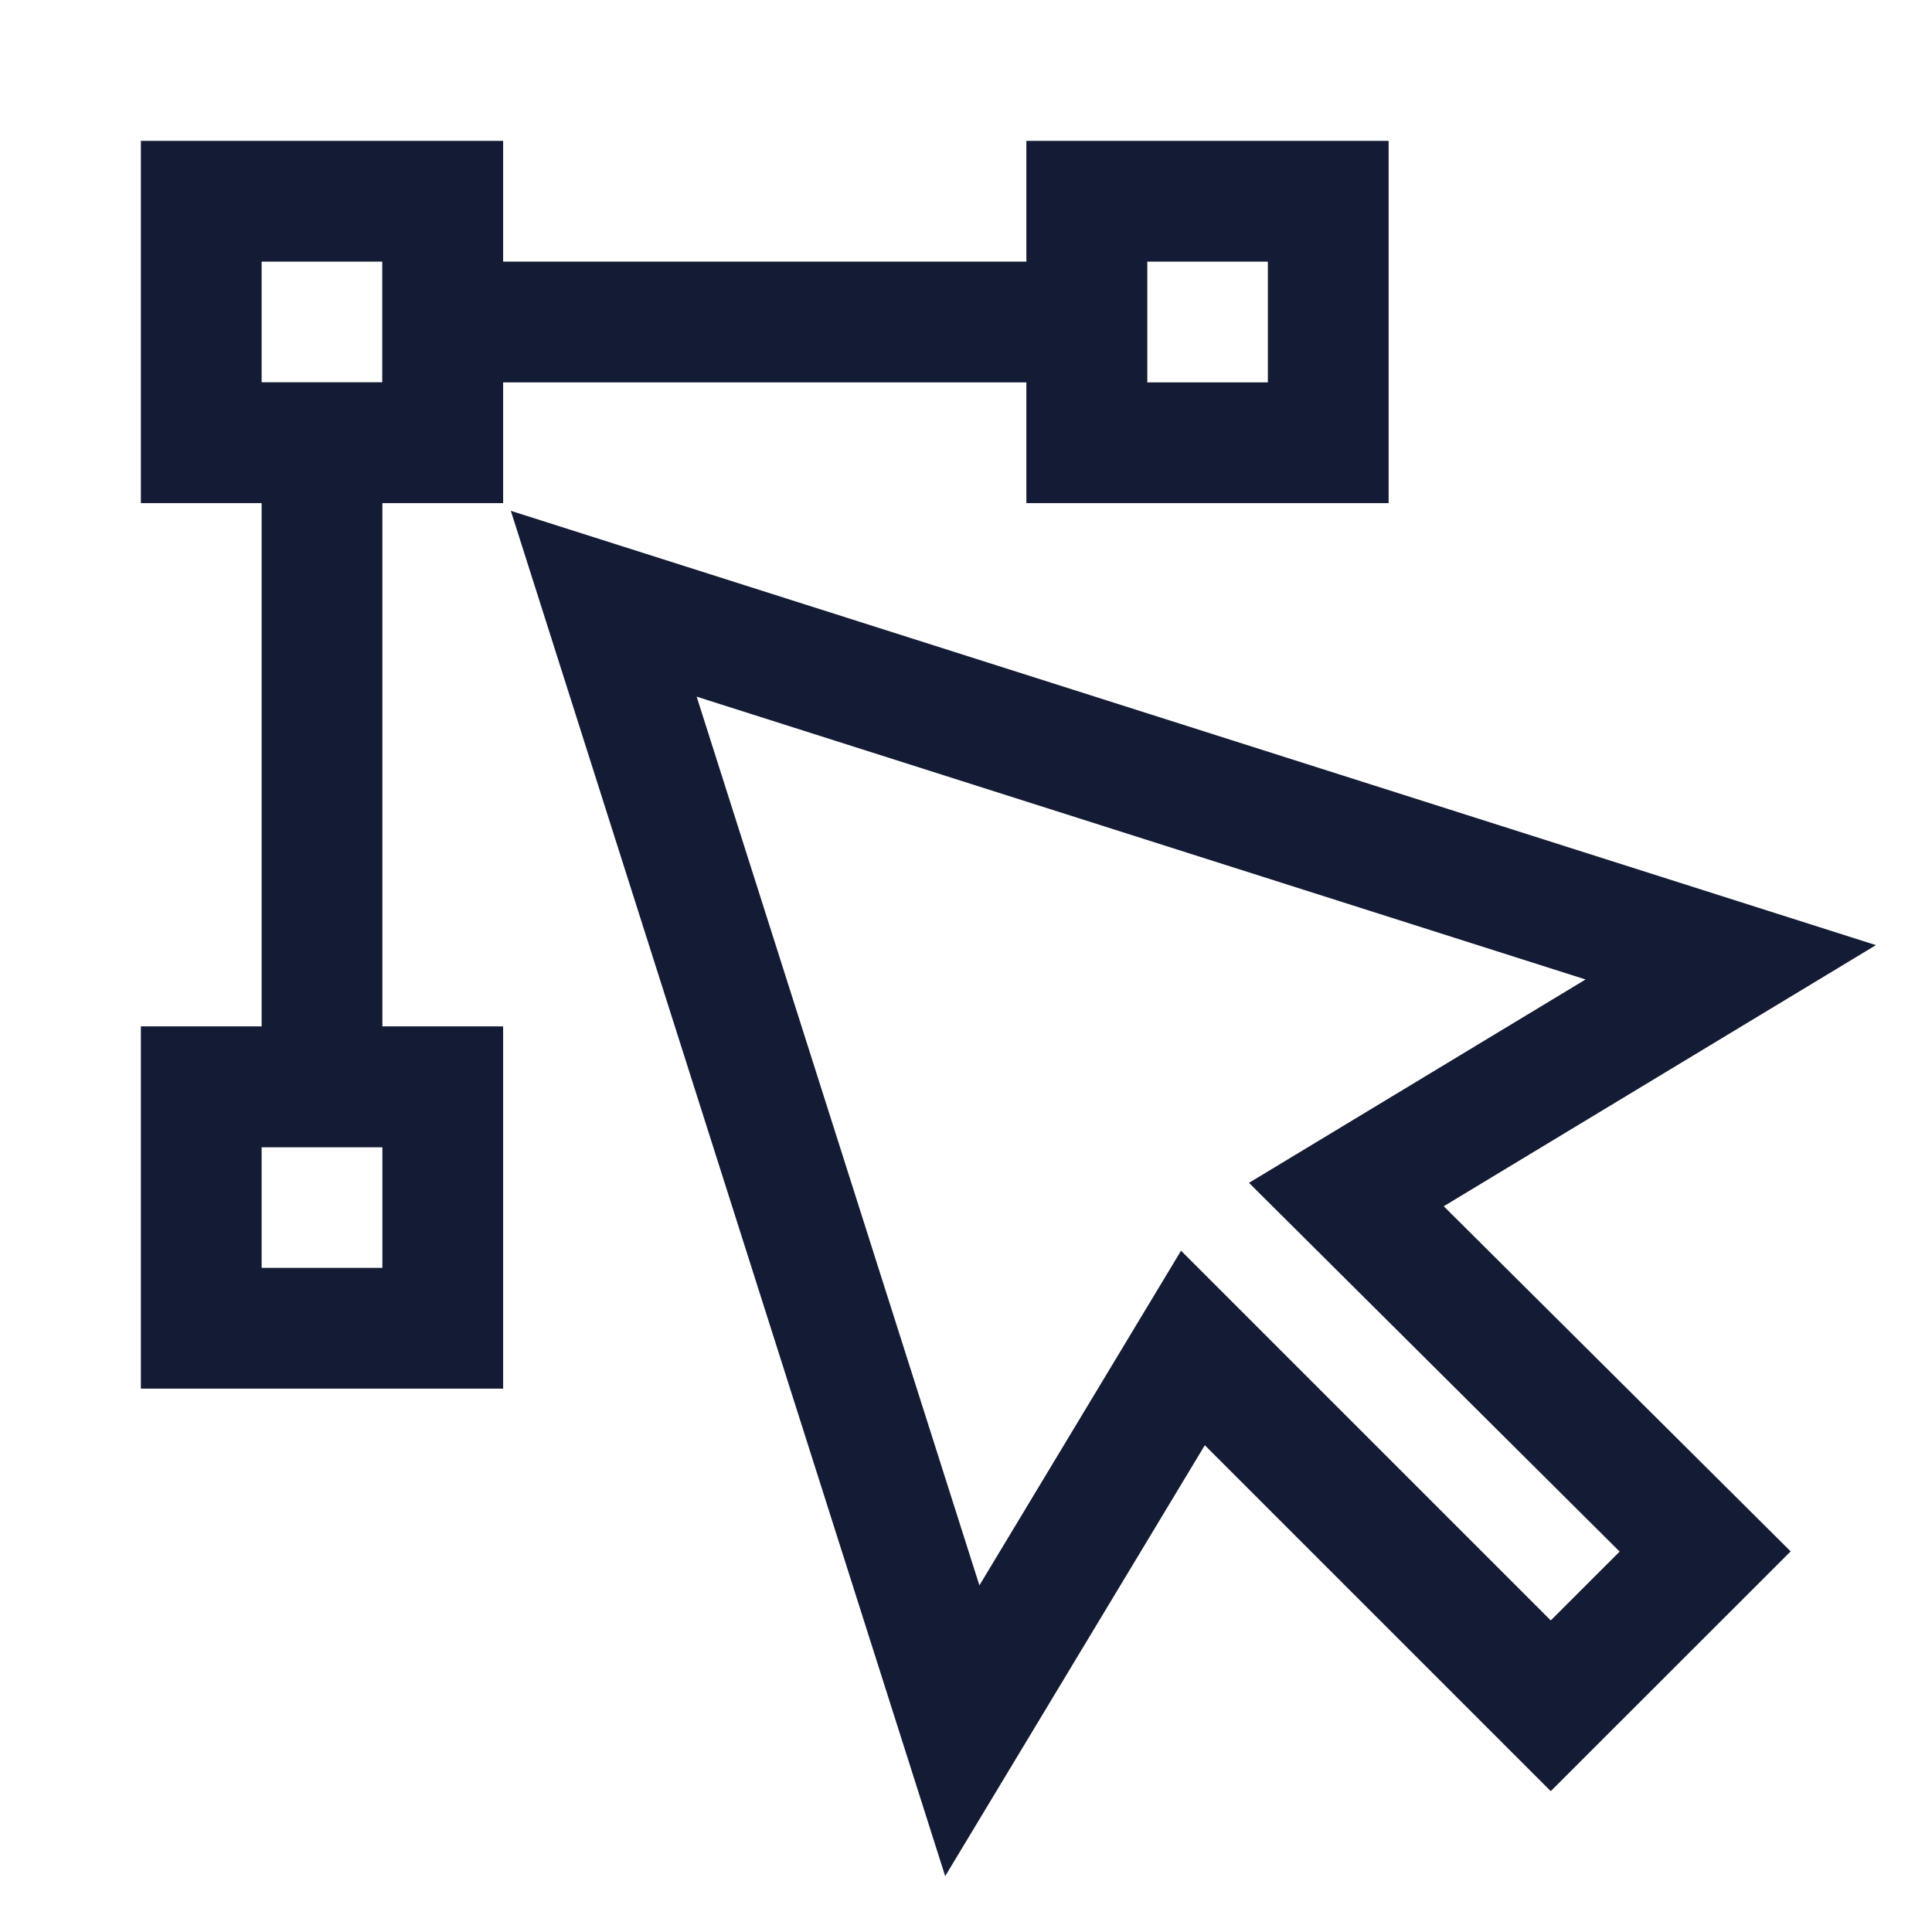 <svg width="24" height="24" viewBox="0 0 24 24" fill="none" xmlns="http://www.w3.org/2000/svg">
<path d="M5.5 2.5H2.5V5.5H5.5V2.5Z" stroke="#141B34" stroke-width="1.5" stroke-linecap="square"/>
<path d="M5.5 13.5H2.5V16.5H5.5V13.5Z" stroke="#141B34" stroke-width="1.5" stroke-linecap="square"/>
<path d="M16.5 2.5H13.5V5.5H16.5V2.5Z" stroke="#141B34" stroke-width="1.5" stroke-linecap="square"/>
<path d="M13.5 4H5.5M4 5.5V13.5" stroke="#141B34" stroke-width="1.5" stroke-linecap="square"/>
<path d="M11.954 21.5L7.5 7.5L21.5 11.954L16.725 14.839L21.182 19.273L19.264 21.19L14.819 16.745L11.954 21.5Z" stroke="#141B34" stroke-width="1.5" stroke-linecap="square"/>
</svg>
